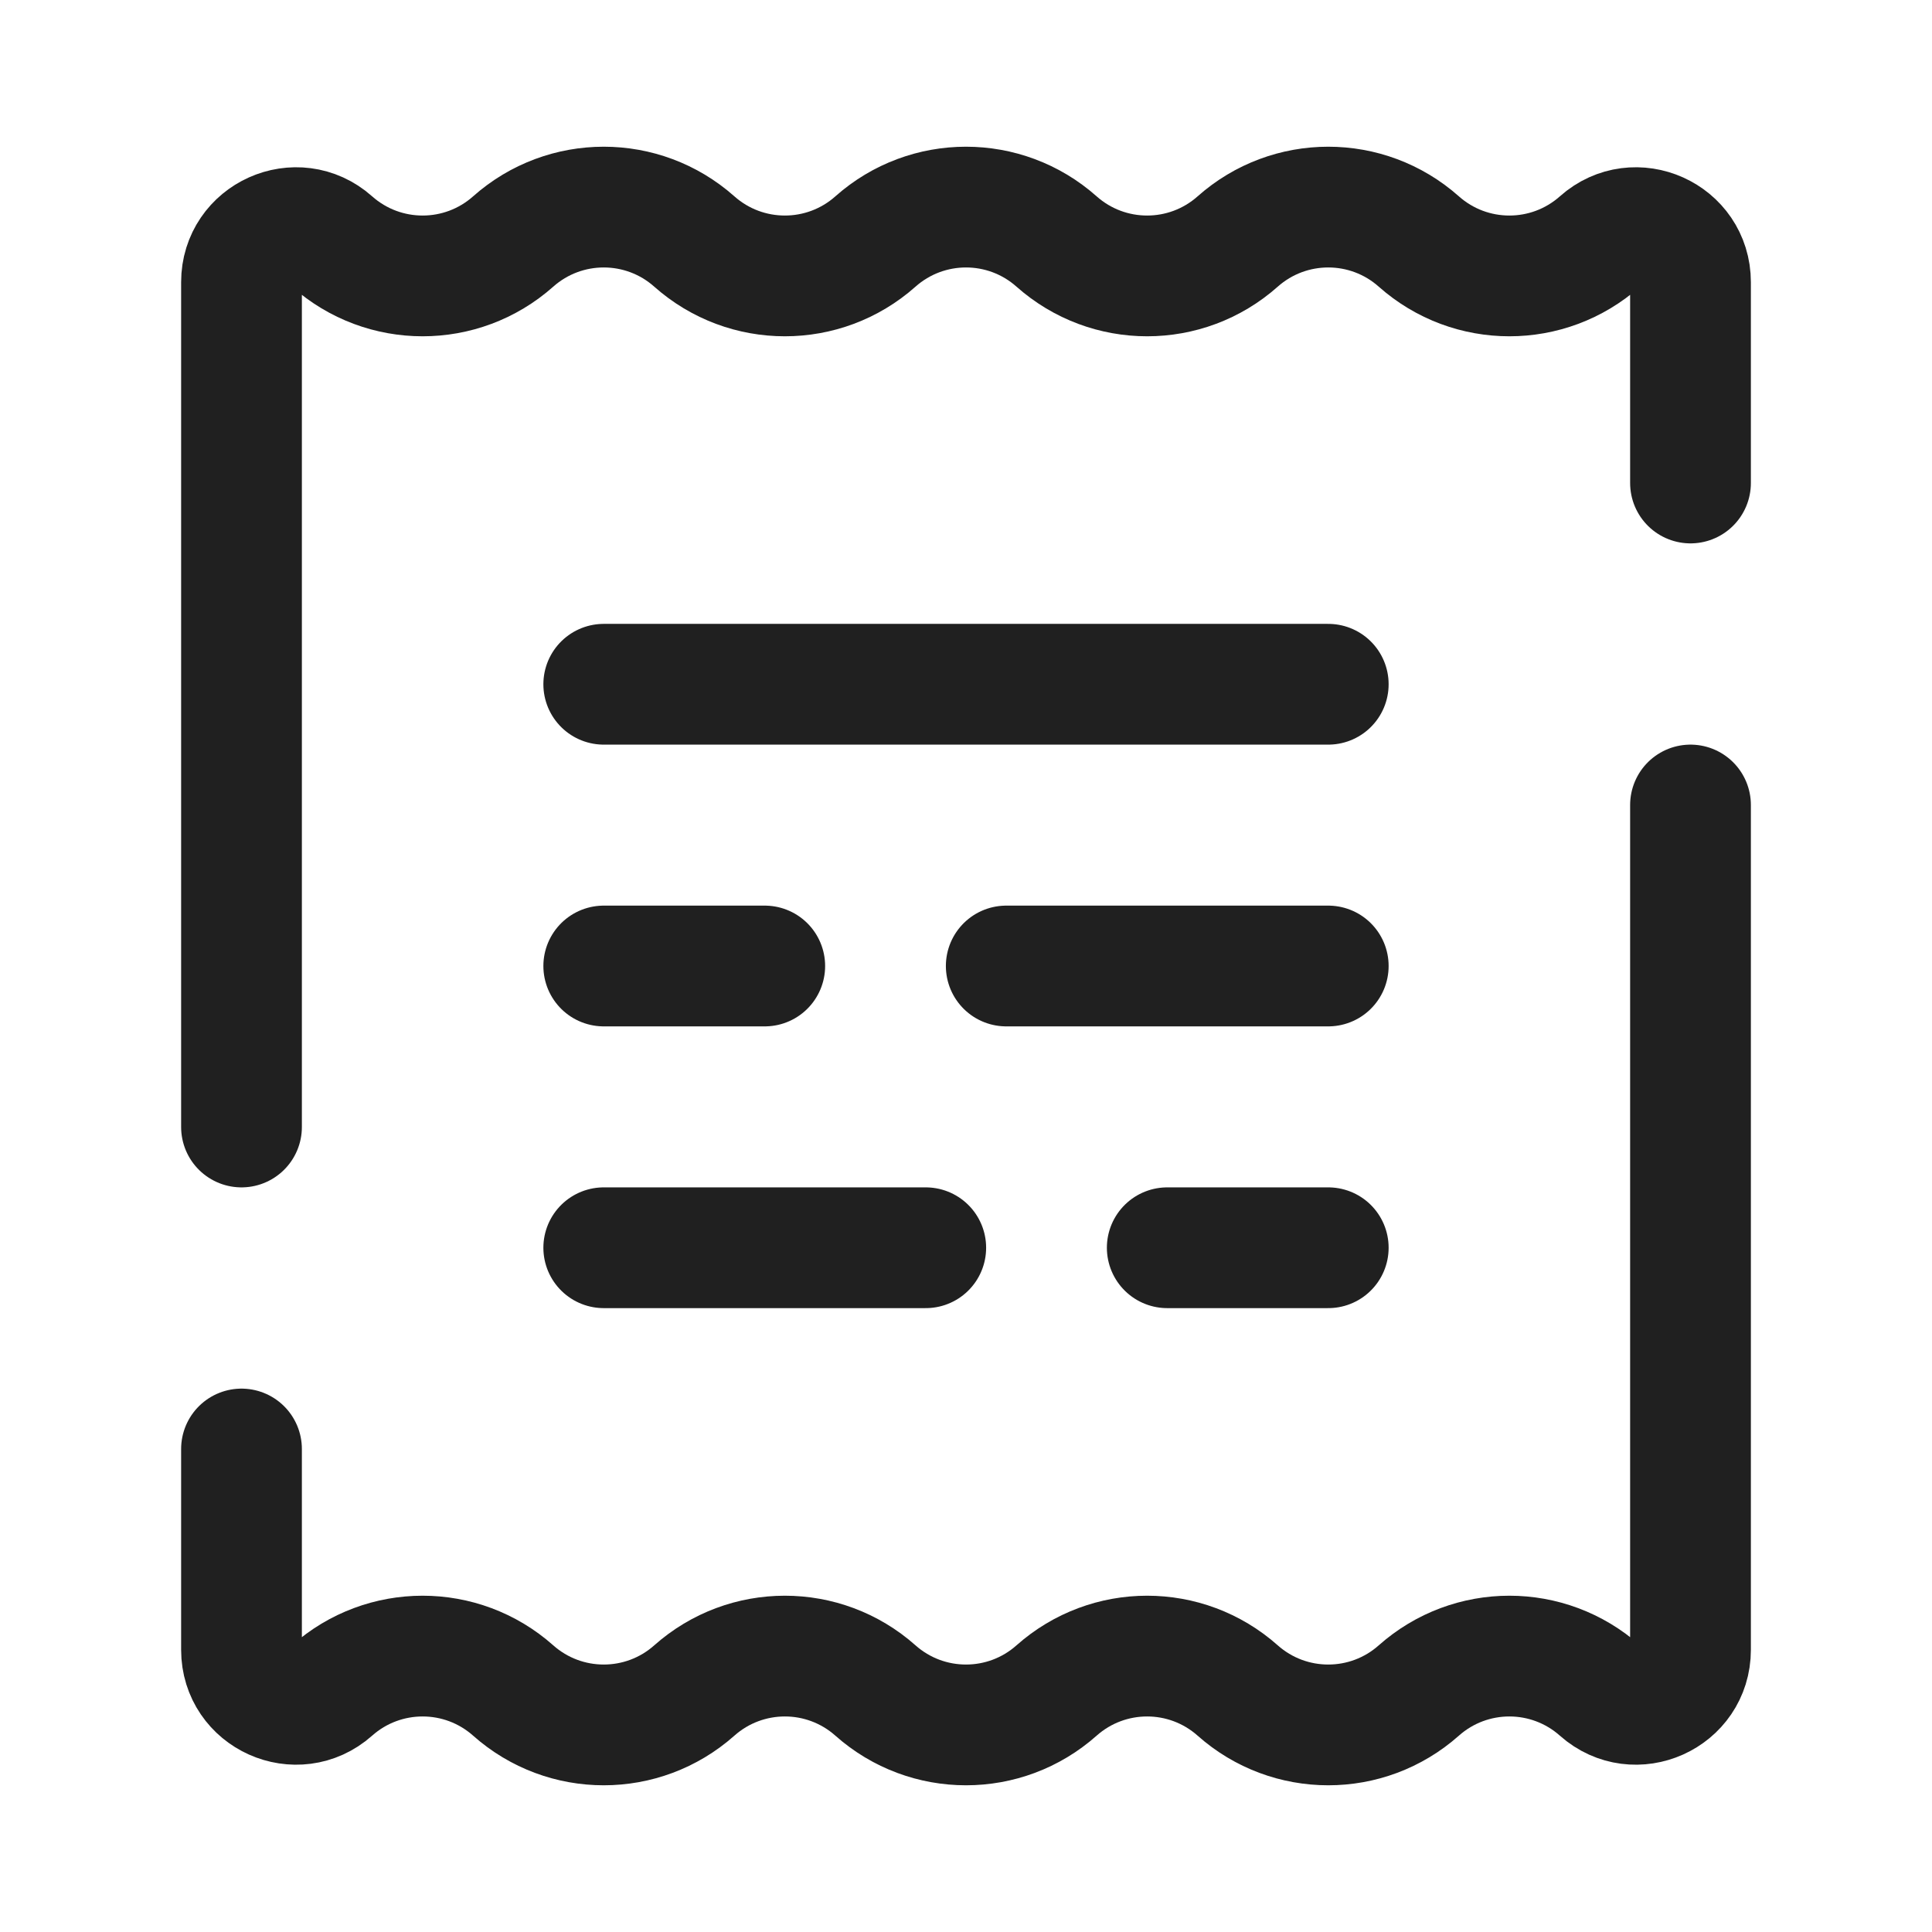 <svg width="24" height="24" viewBox="0 0 24 24" fill="none" xmlns="http://www.w3.org/2000/svg">
<path d="M21 6V3.505C21 2.922 20.311 2.612 19.875 3C19.233 3.57 18.267 3.57 17.625 3C16.983 2.43 16.017 2.43 15.375 3C14.733 3.57 13.767 3.57 13.125 3C12.483 2.43 11.517 2.43 10.875 3C10.233 3.57 9.267 3.57 8.625 3C7.983 2.43 7.017 2.43 6.375 3C5.733 3.57 4.767 3.57 4.125 3C3.689 2.612 3 2.922 3 3.505V14M21 10V20.495C21 21.078 20.311 21.387 19.875 21C19.233 20.43 18.267 20.43 17.625 21C16.983 21.57 16.017 21.57 15.375 21C14.733 20.43 13.767 20.43 13.125 21C12.483 21.57 11.517 21.57 10.875 21C10.233 20.43 9.267 20.43 8.625 21C7.983 21.57 7.017 21.57 6.375 21C5.733 20.43 4.767 20.43 4.125 21C3.689 21.387 3 21.078 3 20.495V18" stroke="#202020" stroke-width="1.5" stroke-linecap="round"/>
<path d="M7.5 15.5H11.5M16.5 15.5H14.5" stroke="#202020" stroke-width="1.5" stroke-linecap="round"/>
<path d="M16.5 12H12.5M7.5 12H9.5" stroke="#202020" stroke-width="1.5" stroke-linecap="round"/>
<path d="M7.5 8.5H16.5" stroke="#202020" stroke-width="1.5" stroke-linecap="round"/>
</svg>
